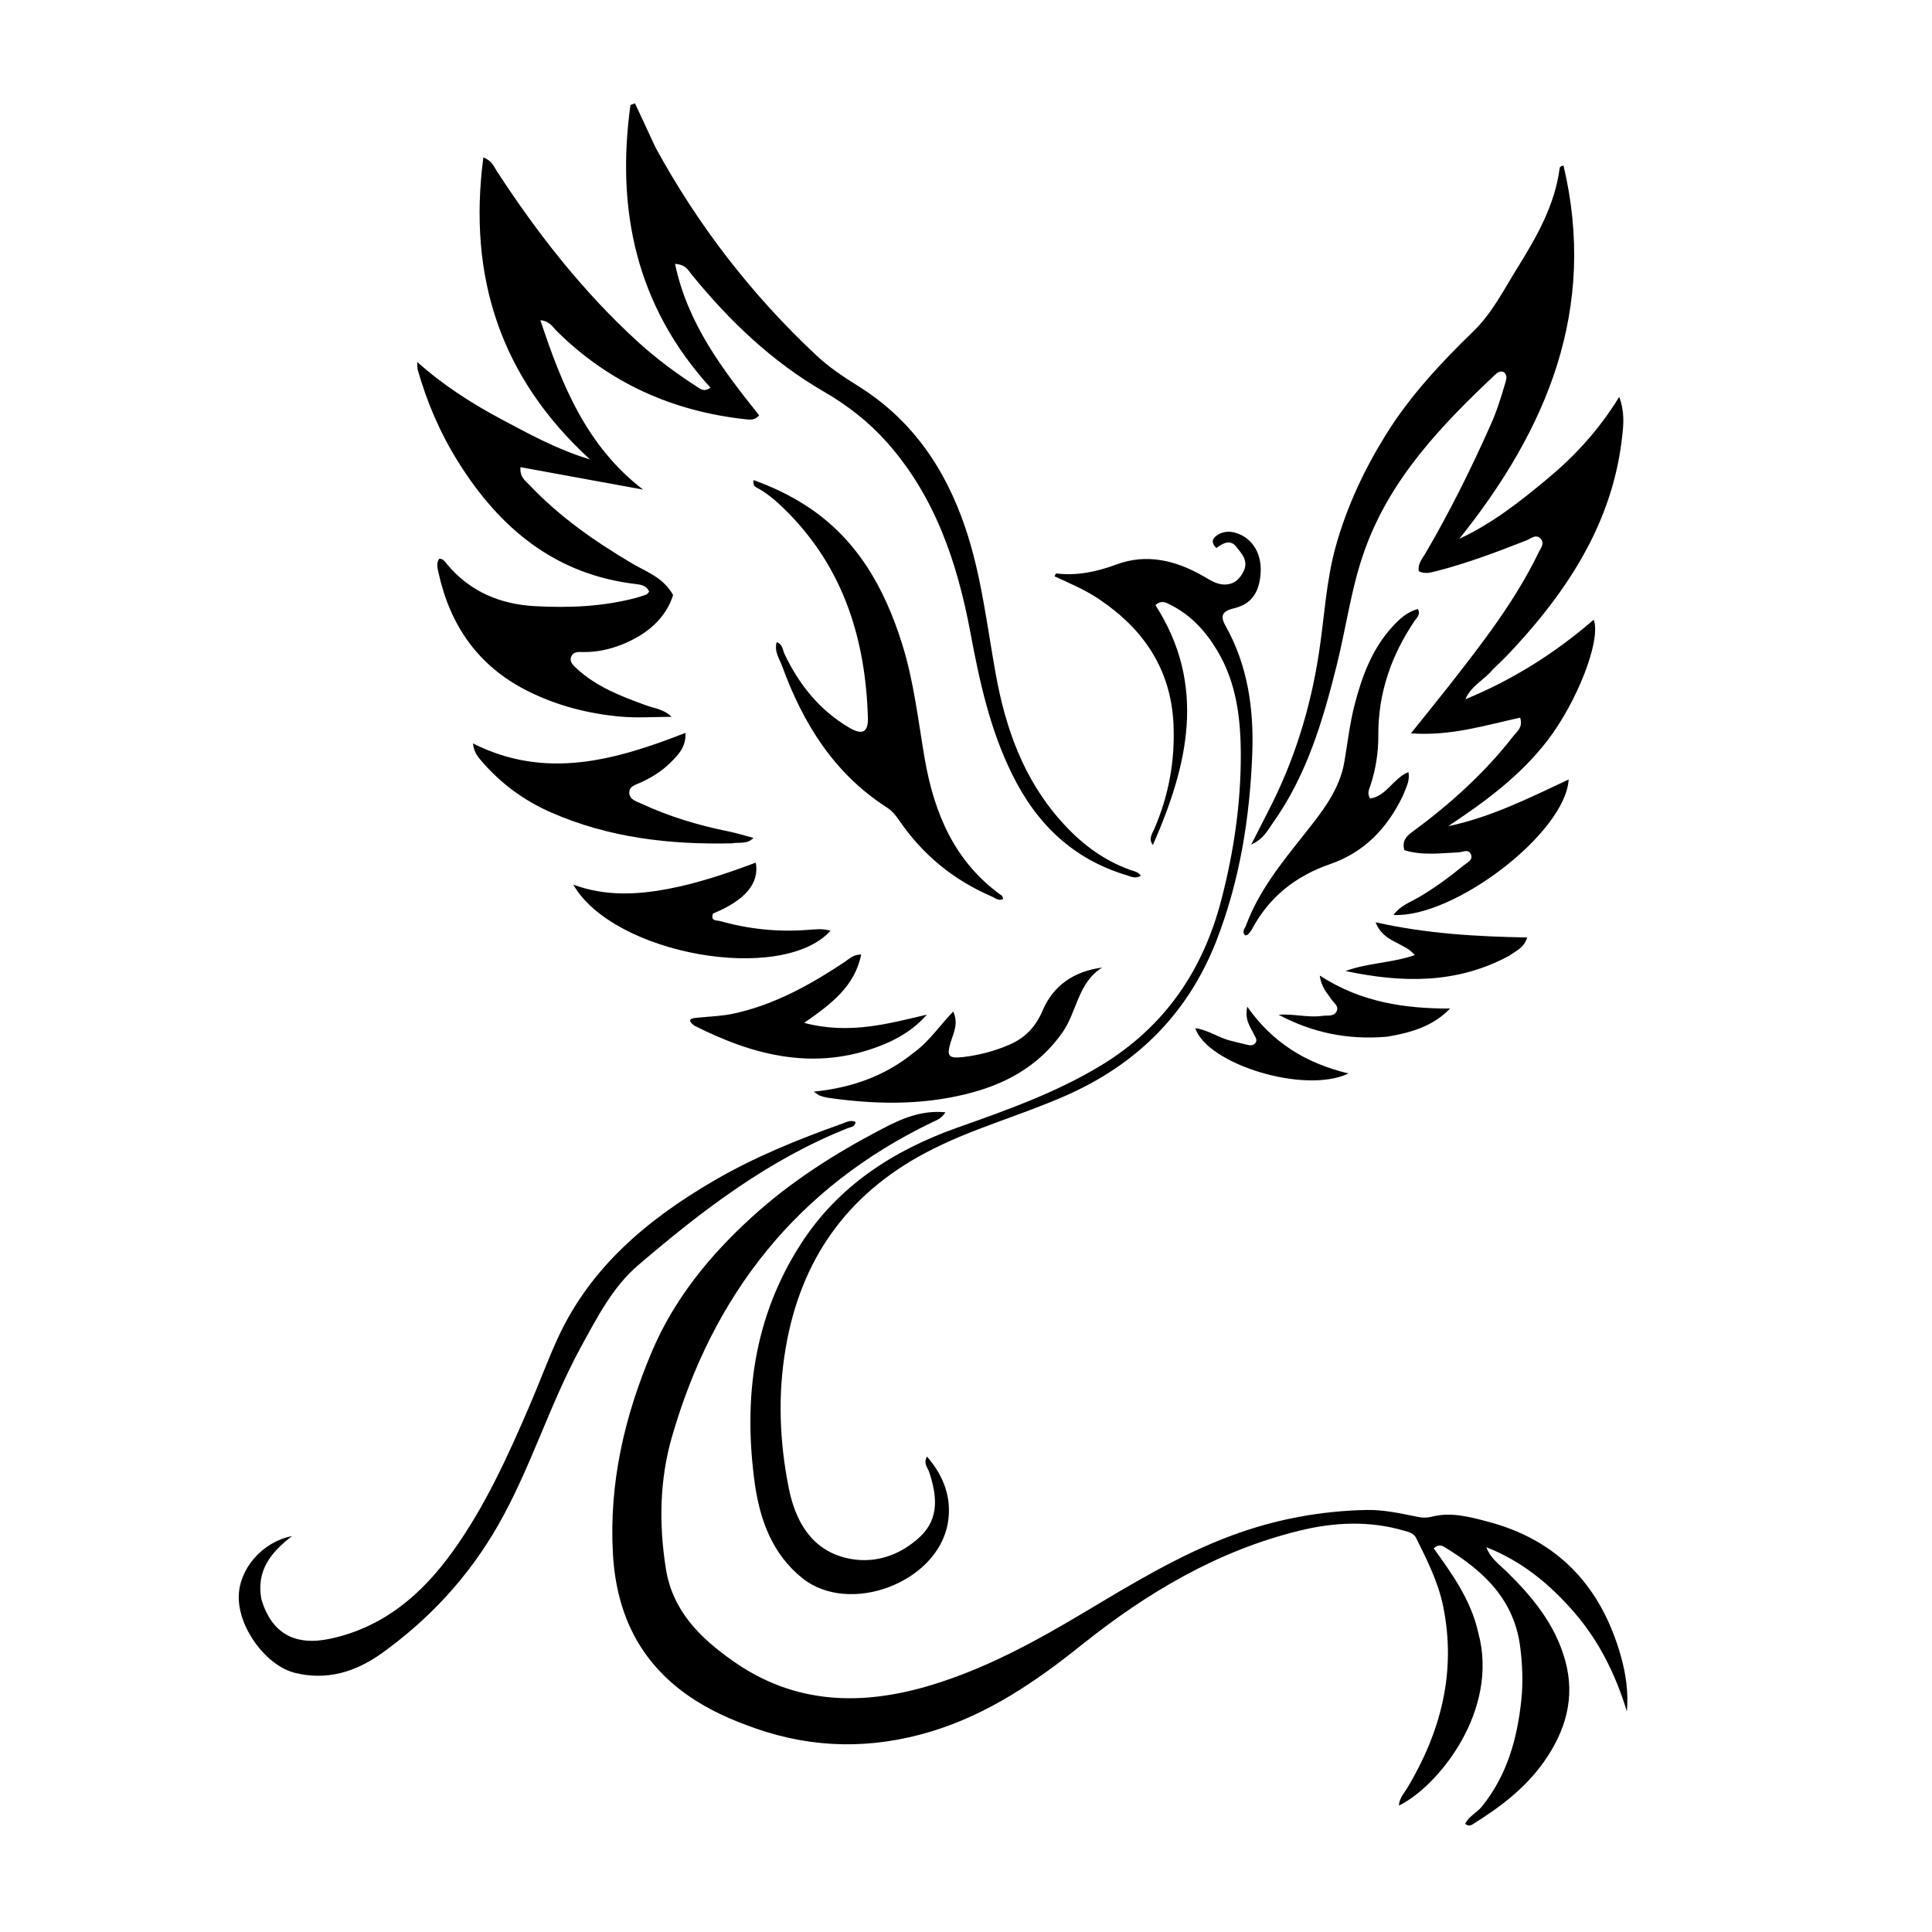 <?xml version="1.0" encoding="UTF-8"?>
<svg xmlns="http://www.w3.org/2000/svg" xmlns:xlink="http://www.w3.org/1999/xlink" width="63px" height="63px" viewBox="0 0 63 63" version="1.1">
<g id="surface1">
<path style=" stroke:none;fill-rule:nonzero;fill:rgb(0%,0%,0%);fill-opacity:1;" d="M 21.379 4.816 C 22.773 7.367 24.512 9.613 26.609 11.578 C 27.016 11.961 27.477 12.273 27.949 12.566 C 29.719 13.66 30.812 15.25 31.473 17.195 C 32.004 18.758 32.18 20.387 32.473 21.996 C 32.789 23.742 33.371 25.387 34.574 26.746 C 35.215 27.477 35.961 28.055 36.891 28.379 C 36.996 28.414 37.109 28.43 37.203 28.555 C 37.035 28.668 36.883 28.586 36.734 28.539 C 34.984 28.012 33.797 26.863 33.004 25.246 C 32.281 23.785 31.941 22.219 31.645 20.633 C 31.215 18.348 30.496 16.188 28.91 14.41 C 28.324 13.754 27.637 13.219 26.883 12.781 C 25.176 11.797 23.785 10.465 22.551 8.949 C 22.438 8.809 22.359 8.625 22.012 8.605 C 22.426 10.57 23.574 12.062 24.754 13.543 C 24.625 13.707 24.461 13.688 24.316 13.672 C 21.938 13.414 19.871 12.492 18.16 10.801 C 18.027 10.672 17.934 10.473 17.621 10.441 C 18.324 12.562 19.125 14.547 20.969 15.965 C 19.645 15.723 18.324 15.48 16.973 15.234 C 16.941 15.555 17.137 15.684 17.273 15.824 C 18.254 16.859 19.41 17.664 20.629 18.383 C 21.094 18.656 21.625 18.828 21.949 19.402 C 21.715 20.152 21.121 20.664 20.344 20.992 C 19.918 21.168 19.477 21.27 19.012 21.262 C 18.867 21.258 18.703 21.246 18.633 21.398 C 18.551 21.578 18.695 21.695 18.805 21.801 C 19.449 22.395 20.246 22.703 21.055 22.996 C 21.336 23.102 21.648 23.121 21.898 23.375 C 21.34 23.375 20.777 23.418 20.223 23.367 C 19.168 23.27 18.148 23.008 17.195 22.527 C 15.59 21.719 14.676 20.395 14.297 18.668 C 14.266 18.523 14.219 18.363 14.324 18.219 C 14.469 18.219 14.523 18.336 14.59 18.414 C 15.34 19.301 16.316 19.703 17.441 19.766 C 18.559 19.828 19.668 19.781 20.754 19.492 C 20.863 19.461 20.973 19.426 21.078 19.387 C 21.113 19.371 21.137 19.328 21.168 19.293 C 21.09 19.098 20.91 19.066 20.75 19.047 C 18.109 18.742 16.297 17.23 14.941 15.062 C 14.355 14.125 13.922 13.121 13.621 12.055 C 13.609 12.008 13.613 11.949 13.602 11.801 C 14.469 12.574 15.375 13.148 16.32 13.656 C 17.254 14.152 18.18 14.664 19.238 14.98 C 16.32 12.309 15.25 9.027 15.762 5.133 C 16.043 5.242 16.105 5.43 16.199 5.578 C 17.527 7.617 19.016 9.523 20.824 11.168 C 21.414 11.703 22.059 12.18 22.73 12.613 C 22.84 12.684 22.961 12.793 23.168 12.641 C 20.754 9.992 20.082 6.859 20.559 3.422 C 20.609 3.406 20.656 3.387 20.707 3.371 C 20.926 3.844 21.145 4.316 21.379 4.816 Z M 21.379 4.816 "/>
<path style=" stroke:none;fill-rule:nonzero;fill:rgb(0%,0%,0%);fill-opacity:1;" d="M 48.207 53.25 C 48.891 55.777 46.906 58.246 45.617 58.879 C 45.629 58.637 45.781 58.48 45.887 58.309 C 46.988 56.469 47.496 54.52 47.059 52.375 C 46.895 51.582 46.535 50.871 46.18 50.156 C 46.102 49.996 45.949 49.961 45.797 49.918 C 44.656 49.578 43.496 49.637 42.371 49.914 C 39.707 50.566 37.398 51.938 35.273 53.637 C 33.777 54.836 32.211 55.906 30.34 56.469 C 28.422 57.043 26.523 57.023 24.633 56.359 C 23.863 56.09 23.125 55.766 22.449 55.297 C 20.844 54.18 20.102 52.609 19.988 50.691 C 19.852 48.363 20.367 46.164 21.27 44.043 C 22 42.336 23.156 40.926 24.516 39.688 C 25.789 38.527 27.234 37.609 28.754 36.816 C 29.379 36.488 30.027 36.195 30.828 36.27 C 30.711 36.465 30.555 36.523 30.41 36.59 C 26 38.707 23.246 42.215 21.91 46.859 C 21.508 48.25 21.484 49.699 21.711 51.141 C 21.926 52.527 22.832 53.41 23.902 54.164 C 25.93 55.594 28.129 55.633 30.402 54.938 C 32.145 54.406 33.734 53.543 35.293 52.613 C 36.871 51.672 38.438 50.711 40.176 50.066 C 41.594 49.543 43.047 49.27 44.559 49.238 C 45.137 49.227 45.684 49.355 46.238 49.465 C 46.41 49.5 46.555 49.492 46.73 49.449 C 47.316 49.305 47.895 49.457 48.453 49.602 C 50.797 50.199 52.223 51.73 52.863 54.035 C 53.023 54.609 53.102 55.195 53.051 55.809 C 52.688 54.621 52.156 53.531 51.348 52.594 C 50.547 51.664 49.625 50.906 48.469 50.453 C 48.598 50.812 48.891 51.016 49.137 51.254 C 49.98 52.082 50.719 52.98 51.039 54.148 C 51.379 55.371 51.043 56.465 50.34 57.457 C 49.738 58.309 48.918 58.93 48.039 59.477 C 47.969 59.523 47.891 59.566 47.777 59.473 C 47.895 59.223 48.16 59.113 48.324 58.906 C 49.145 57.891 49.477 56.691 49.609 55.43 C 49.668 54.863 49.645 54.293 49.574 53.723 C 49.383 52.164 48.379 51.223 47.129 50.465 C 47.039 50.406 46.93 50.336 46.75 50.488 C 47.352 51.324 47.969 52.176 48.207 53.25 Z M 48.207 53.25 "/>
<path style=" stroke:none;fill-rule:nonzero;fill:rgb(0%,0%,0%);fill-opacity:1;" d="M 48.691 21.816 C 48.398 22.176 47.969 22.363 47.785 22.801 C 49.32 22.172 50.707 21.301 51.969 20.207 C 52.219 20.875 51.422 22.895 50.465 24.141 C 49.578 25.297 48.43 26.141 47.223 26.941 C 48.609 26.652 49.863 26.023 51.152 25.418 C 51.047 27.16 47.422 29.934 45.441 29.836 C 45.648 29.543 45.965 29.43 46.238 29.273 C 46.77 28.965 47.262 28.602 47.734 28.215 C 47.852 28.121 48.047 28.043 47.961 27.852 C 47.879 27.676 47.707 27.785 47.574 27.793 C 46.98 27.82 46.383 27.906 45.793 27.723 C 45.719 27.453 45.832 27.289 46.035 27.141 C 47.27 26.234 48.402 25.219 49.344 24.008 C 49.465 23.852 49.672 23.715 49.57 23.402 C 48.438 23.648 47.312 24.008 46.008 23.914 C 46.469 23.34 46.852 22.867 47.227 22.391 C 48.316 21 49.406 19.605 50.18 18 C 50.246 17.863 50.375 17.723 50.242 17.57 C 50.082 17.398 49.93 17.562 49.777 17.621 C 48.797 18.004 47.812 18.379 46.785 18.637 C 46.617 18.68 46.453 18.715 46.266 18.629 C 46.223 18.402 46.367 18.23 46.473 18.059 C 47.266 16.703 47.965 15.301 48.602 13.867 C 48.797 13.438 48.938 12.988 49.07 12.539 C 49.109 12.402 49.172 12.266 49.051 12.141 C 48.918 12.074 48.824 12.152 48.742 12.23 C 47 13.871 45.352 15.594 44.516 17.898 C 44.07 19.117 43.906 20.414 43.594 21.672 C 43.141 23.492 42.613 25.281 41.508 26.832 C 41.336 27.078 41.195 27.367 40.801 27.539 C 41.02 27.113 41.195 26.766 41.371 26.422 C 42.199 24.812 42.727 23.121 43.004 21.324 C 43.188 20.145 43.238 18.945 43.566 17.785 C 43.93 16.496 44.488 15.309 45.191 14.176 C 45.98 12.906 46.988 11.828 48.055 10.793 C 48.66 10.203 49.043 9.438 49.488 8.723 C 50.113 7.715 50.703 6.688 50.859 5.48 C 50.863 5.445 50.902 5.414 50.984 5.398 C 52.086 10.059 50.469 13.973 47.586 17.57 C 48.66 17.07 49.562 16.359 50.449 15.621 C 51.348 14.875 52.137 14.023 52.801 12.941 C 52.984 13.438 52.941 13.852 52.895 14.246 C 52.637 16.586 51.562 18.551 50.082 20.324 C 49.652 20.836 49.207 21.336 48.691 21.816 Z M 48.691 21.816 "/>
<path style=" stroke:none;fill-rule:nonzero;fill:rgb(0%,0%,0%);fill-opacity:1;" d="M 24.617 48.406 C 24.227 45.598 24.574 42.957 26.113 40.566 C 27.324 38.68 29.117 37.52 31.199 36.777 C 32.824 36.203 34.449 35.629 35.934 34.723 C 37.973 33.473 39.215 31.668 39.82 29.367 C 40.23 27.797 40.465 26.211 40.461 24.598 C 40.457 23.422 40.32 22.266 39.695 21.219 C 39.312 20.578 38.832 20.055 38.16 19.719 C 38.02 19.648 37.883 19.559 37.676 19.73 C 39.359 22.348 38.738 24.957 37.594 27.555 C 37.445 27.359 37.566 27.191 37.641 27.027 C 38.113 25.934 38.32 24.797 38.266 23.609 C 38.18 21.809 37.281 20.5 35.816 19.523 C 35.367 19.223 34.875 19.02 34.387 18.793 C 34.414 18.742 34.43 18.699 34.441 18.699 C 35.121 18.781 35.754 18.648 36.398 18.41 C 37.387 18.039 38.336 18.273 39.227 18.781 C 39.438 18.902 39.637 19.043 39.887 19.059 C 40.215 19.078 40.422 18.902 40.555 18.621 C 40.719 18.281 40.484 18.047 40.305 17.82 C 40.105 17.574 39.875 17.719 39.664 17.871 C 39.457 17.668 39.555 17.531 39.73 17.426 C 39.961 17.297 40.199 17.324 40.43 17.426 C 40.879 17.621 41.137 18.09 41.109 18.652 C 41.078 19.297 40.816 19.699 40.25 19.832 C 39.859 19.926 39.773 20.074 39.969 20.418 C 40.688 21.703 40.887 23.113 40.836 24.551 C 40.758 26.652 40.43 28.715 39.66 30.691 C 38.73 33.062 37.066 34.707 34.754 35.727 C 33.242 36.395 31.633 36.816 30.168 37.598 C 27.602 38.965 26.109 41.09 25.621 43.953 C 25.359 45.477 25.418 46.992 25.715 48.496 C 25.922 49.562 26.43 50.512 27.566 50.797 C 28.461 51.023 29.336 50.742 30.012 50.102 C 30.645 49.5 30.547 48.742 30.293 47.984 C 30.246 47.848 30.105 47.727 30.227 47.496 C 30.789 48.145 31.047 48.871 30.906 49.672 C 30.566 51.613 27.684 52.695 26.152 51.453 C 25.207 50.688 24.793 49.617 24.617 48.406 Z M 24.617 48.406 "/>
<path style=" stroke:none;fill-rule:nonzero;fill:rgb(0%,0%,0%);fill-opacity:1;" d="M 8.523 52.148 C 8.855 53.262 9.613 53.688 10.781 53.434 C 12.512 53.059 13.758 51.988 14.758 50.598 C 15.812 49.133 16.555 47.496 17.266 45.844 C 17.582 45.113 17.855 44.363 18.188 43.637 C 19.258 41.309 21.125 39.758 23.281 38.5 C 24.602 37.73 26.016 37.156 27.453 36.645 C 27.59 36.594 27.738 36.508 27.898 36.586 C 27.887 36.746 27.746 36.75 27.652 36.785 C 25.066 37.809 22.895 39.473 20.812 41.254 C 19.973 41.973 19.469 42.965 18.938 43.934 C 17.914 45.812 17.305 47.879 16.242 49.738 C 15.277 51.422 13.988 52.816 12.41 53.938 C 11.578 54.523 10.656 54.805 9.621 54.551 C 8.688 54.32 7.773 53.098 7.785 52.062 C 7.797 51.164 8.543 50.281 9.523 50.09 C 8.852 50.605 8.348 51.199 8.523 52.148 Z M 8.523 52.148 "/>
<path style=" stroke:none;fill-rule:nonzero;fill:rgb(0%,0%,0%);fill-opacity:1;" d="M 32.316 29.223 C 31.066 28.68 30.082 27.859 29.328 26.762 C 29.215 26.598 29.098 26.445 28.922 26.332 C 27.199 25.227 26.184 23.59 25.5 21.711 C 25.414 21.473 25.238 21.242 25.328 20.938 C 25.527 21.016 25.52 21.195 25.582 21.328 C 26.062 22.328 26.727 23.164 27.695 23.73 C 28.125 23.98 28.316 23.883 28.301 23.395 C 28.223 20.863 27.52 18.566 25.695 16.715 C 25.406 16.426 25.102 16.141 24.738 15.934 C 24.66 15.891 24.539 15.867 24.574 15.656 C 25.172 15.871 25.727 16.133 26.246 16.465 C 27.941 17.543 28.848 19.172 29.426 21.027 C 29.805 22.246 29.941 23.508 30.156 24.754 C 30.465 26.527 31.133 28.117 32.668 29.207 C 32.688 29.223 32.691 29.258 32.715 29.309 C 32.566 29.402 32.461 29.281 32.316 29.223 Z M 32.316 29.223 "/>
<path style=" stroke:none;fill-rule:nonzero;fill:rgb(0%,0%,0%);fill-opacity:1;" d="M 23.871 27.5 C 21.812 27.547 19.844 27.312 17.977 26.496 C 17.074 26.102 16.301 25.527 15.664 24.773 C 15.559 24.645 15.453 24.508 15.422 24.242 C 17.801 25.441 20.066 24.789 22.352 23.898 C 22.375 24.363 22.113 24.617 21.871 24.859 C 21.59 25.145 21.246 25.355 20.879 25.523 C 20.727 25.59 20.52 25.637 20.52 25.844 C 20.52 26.066 20.734 26.125 20.898 26.199 C 21.82 26.629 22.785 26.918 23.781 27.117 C 24.031 27.168 24.273 27.246 24.57 27.324 C 24.352 27.543 24.113 27.453 23.871 27.5 Z M 23.871 27.5 "/>
<path style=" stroke:none;fill-rule:nonzero;fill:rgb(0%,0%,0%);fill-opacity:1;" d="M 45.742 25.957 C 45.23 27.02 44.477 27.793 43.387 28.172 C 42.254 28.562 41.391 29.242 40.824 30.301 C 40.793 30.359 40.746 30.418 40.699 30.469 C 40.684 30.488 40.648 30.488 40.609 30.504 C 40.477 30.387 40.594 30.277 40.633 30.172 C 41.051 29.043 41.801 28.125 42.535 27.199 C 43.105 26.48 43.688 25.758 43.84 24.828 C 43.945 24.211 44.016 23.586 44.172 22.98 C 44.414 22.051 44.742 21.156 45.41 20.43 C 45.637 20.18 45.887 19.953 46.234 19.859 C 46.336 20.043 46.195 20.145 46.125 20.25 C 45.367 21.375 44.938 22.602 44.945 23.973 C 44.949 24.531 44.863 25.082 44.688 25.613 C 44.641 25.75 44.574 25.879 44.68 26.039 C 45.215 25.957 45.43 25.379 45.926 25.176 C 45.984 25.477 45.84 25.695 45.742 25.957 Z M 45.742 25.957 "/>
<path style=" stroke:none;fill-rule:nonzero;fill:rgb(0%,0%,0%);fill-opacity:1;" d="M 23.25 29.789 C 23.16 30.051 23.375 30.004 23.484 30.035 C 24.41 30.297 25.355 30.395 26.316 30.324 C 26.562 30.309 26.816 30.266 27.082 30.352 C 25.488 32.102 19.996 31.125 18.695 28.848 C 19.73 29.227 20.738 29.18 21.754 28.992 C 22.746 28.805 23.695 28.484 24.645 28.129 C 24.77 28.809 24.285 29.367 23.25 29.789 Z M 23.25 29.789 "/>
<path style=" stroke:none;fill-rule:nonzero;fill:rgb(0%,0%,0%);fill-opacity:1;" d="M 29.793 34.328 C 30.305 33.957 30.637 33.449 31.082 32.984 C 31.258 33.359 31.105 33.656 31.012 33.949 C 30.859 34.438 30.914 34.523 31.41 34.469 C 31.934 34.406 32.445 34.273 32.93 34.059 C 33.43 33.84 33.773 33.484 33.996 32.957 C 34.348 32.129 35.023 31.672 35.941 31.551 C 35.145 32.043 35.121 32.992 34.645 33.668 C 33.859 34.785 32.754 35.375 31.473 35.684 C 29.98 36.047 28.477 36.012 26.973 35.793 C 26.887 35.777 26.805 35.754 26.727 35.723 C 26.688 35.711 26.656 35.68 26.535 35.598 C 27.781 35.469 28.852 35.09 29.793 34.328 Z M 29.793 34.328 "/>
<path style=" stroke:none;fill-rule:nonzero;fill:rgb(0%,0%,0%);fill-opacity:1;" d="M 22.641 33.445 C 22.418 33.277 22.488 33.211 22.695 33.191 C 23.121 33.145 23.551 33.137 23.965 33.043 C 25.277 32.75 26.434 32.105 27.539 31.371 C 27.691 31.273 27.816 31.125 28.082 31.125 C 27.871 32.172 27.098 32.742 26.223 33.355 C 27.672 33.738 28.938 33.391 30.223 33.086 C 29.805 33.566 29.281 33.879 28.707 34.102 C 26.586 34.926 24.602 34.438 22.641 33.445 Z M 22.641 33.445 "/>
<path style=" stroke:none;fill-rule:nonzero;fill:rgb(0%,0%,0%);fill-opacity:1;" d="M 49.215 31.164 C 47.484 32.102 45.695 32.047 43.875 31.664 C 44.594 31.398 45.367 31.406 46.137 31.145 C 45.766 30.711 45.117 30.742 44.855 30.074 C 46.527 30.449 48.137 30.539 49.801 30.57 C 49.688 30.918 49.438 31.004 49.215 31.164 Z M 49.215 31.164 "/>
<path style=" stroke:none;fill-rule:nonzero;fill:rgb(0%,0%,0%);fill-opacity:1;" d="M 45.238 33.805 C 43.957 33.918 42.793 33.676 41.695 33.09 C 42.18 33.051 42.652 33.195 43.133 33.125 C 43.297 33.102 43.504 33.16 43.59 32.969 C 43.664 32.797 43.48 32.695 43.402 32.57 C 43.273 32.371 43.09 32.203 43.035 31.812 C 44.375 32.68 45.797 32.891 47.285 32.887 C 46.723 33.469 46.016 33.672 45.238 33.805 Z M 45.238 33.805 "/>
<path style=" stroke:none;fill-rule:nonzero;fill:rgb(0%,0%,0%);fill-opacity:1;" d="M 40.043 33.914 C 40.27 33.973 40.465 34.02 40.656 34.066 C 40.758 34.09 40.859 34.105 40.934 34.016 C 41.012 33.914 40.938 33.828 40.895 33.738 C 40.777 33.488 40.578 33.266 40.672 32.828 C 41.5 34.004 42.586 34.672 43.973 35.004 C 42.551 35.691 39.363 34.703 38.977 33.527 C 39.363 33.582 39.672 33.793 40.043 33.914 Z M 40.043 33.914 "/>
</g>
</svg>
